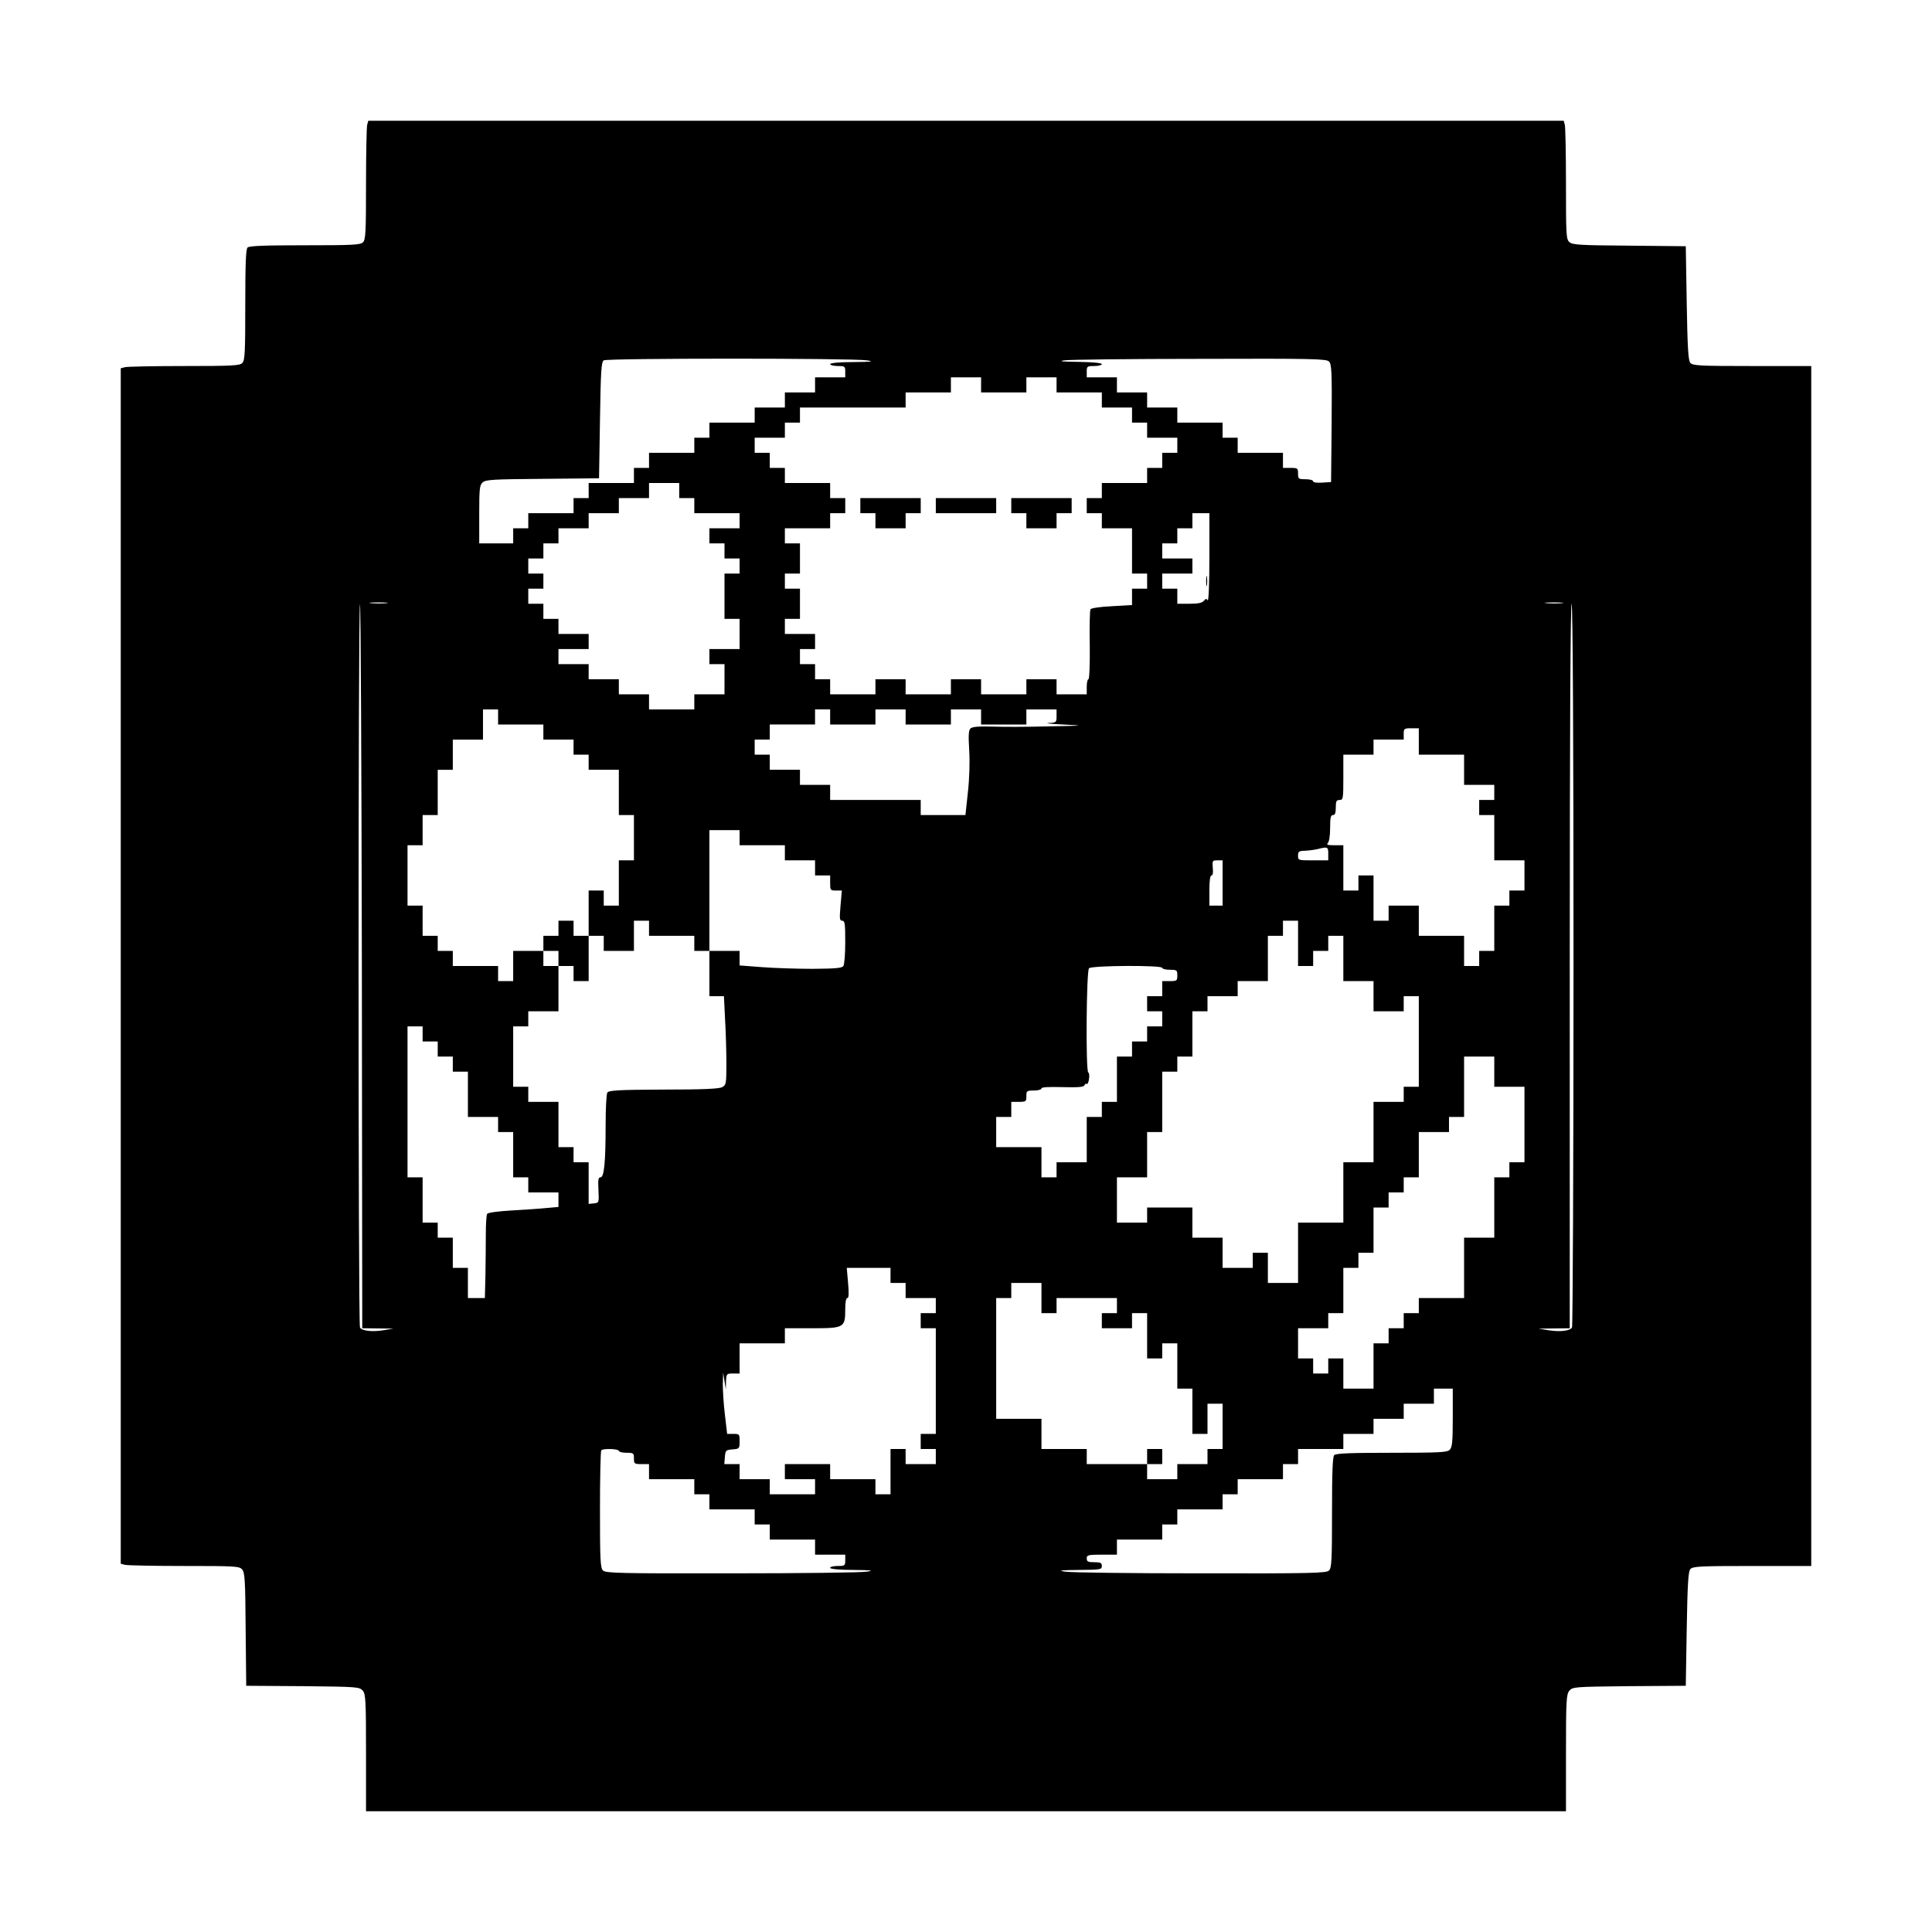 <?xml version="1.0" standalone="no"?>
<!DOCTYPE svg PUBLIC "-//W3C//DTD SVG 20010904//EN"
 "http://www.w3.org/TR/2001/REC-SVG-20010904/DTD/svg10.dtd">
<svg version="1.0" xmlns="http://www.w3.org/2000/svg"
 width="1024pt" height="1024pt" viewBox="0 0 1024 1024"
 preserveAspectRatio="xMidYMid meet">
<g transform="translate(0,1024) scale(0.1,-0.1)"
fill="#000000" stroke="none">
<path d="M1946 9578 c-3 -13 -6 -154 -6 -315 0 -252 -2 -294 -16 -307 -13 -14
-55 -16 -308 -16 -214 0 -295 -3 -304 -12 -9 -9 -12 -90 -12 -304 0 -253 -2
-295 -16 -308 -13 -14 -55 -16 -307 -16 -161 0 -302 -3 -314 -6 l-23 -6 0
-3168 0 -3168 23 -6 c12 -3 153 -6 313 -6 268 0 292 -1 307 -18 15 -16 17 -57
19 -318 l3 -299 300 -2 c292 -3 300 -4 318 -24 15 -19 17 -51 17 -330 l0 -309
3180 0 3180 0 0 309 c0 279 2 311 18 330 17 20 25 21 317 24 l300 2 5 301 c4
235 8 305 19 317 12 15 48 17 327 17 l314 0 0 3180 0 3180 -314 0 c-279 0
-315 2 -327 17 -11 12 -15 82 -19 317 l-5 301 -299 3 c-261 2 -302 4 -318 19
-17 15 -18 39 -18 307 0 160 -3 301 -6 314 l-6 22 -3168 0 -3168 0 -6 -22z
m2649 -1248 c40 -6 26 -8 -72 -9 -75 0 -123 -5 -123 -11 0 -5 18 -10 40 -10
38 0 40 -2 40 -30 l0 -30 -80 0 -80 0 0 -40 0 -40 -80 0 -80 0 0 -40 0 -40
-80 0 -80 0 0 -40 0 -40 -120 0 -120 0 0 -40 0 -40 -40 0 -40 0 0 -40 0 -40
-120 0 -120 0 0 -40 0 -40 -40 0 -40 0 0 -40 0 -40 -120 0 -120 0 0 -40 0 -40
-40 0 -40 0 0 -40 0 -40 -120 0 -120 0 0 -40 0 -40 -40 0 -40 0 0 -40 0 -40
-90 0 -90 0 0 153 c0 136 2 156 18 170 16 15 57 17 318 19 l299 3 5 308 c4
259 7 309 20 317 18 12 1322 12 1395 0z m2449 -6 c14 -14 16 -54 14 -327 l-3
-312 -47 -3 c-29 -2 -48 1 -48 7 0 6 -18 11 -40 11 -38 0 -40 2 -40 30 0 28
-2 30 -40 30 l-40 0 0 40 0 40 -120 0 -120 0 0 40 0 40 -40 0 -40 0 0 40 0 40
-120 0 -120 0 0 40 0 40 -80 0 -80 0 0 40 0 40 -80 0 -80 0 0 40 0 40 -80 0
-80 0 0 30 c0 28 2 30 40 30 22 0 40 5 40 10 0 6 -49 11 -122 12 -88 1 -110 3
-78 8 25 4 347 8 717 8 601 2 673 0 687 -14z m-1844 -124 l0 -40 120 0 120 0
0 40 0 40 80 0 80 0 0 -40 0 -40 120 0 120 0 0 -40 0 -40 80 0 80 0 0 -40 0
-40 40 0 40 0 0 -40 0 -40 80 0 80 0 0 -40 0 -40 -40 0 -40 0 0 -40 0 -40 -40
0 -40 0 0 -40 0 -40 -120 0 -120 0 0 -40 0 -40 -40 0 -40 0 0 -40 0 -40 40 0
40 0 0 -40 0 -40 80 0 80 0 0 -120 0 -120 40 0 40 0 0 -40 0 -40 -40 0 -40 0
0 -44 0 -43 -106 -6 c-64 -3 -109 -10 -114 -16 -4 -7 -6 -93 -4 -191 1 -104
-2 -180 -7 -180 -5 0 -9 -18 -9 -40 l0 -40 -80 0 -80 0 0 40 0 40 -80 0 -80 0
0 -40 0 -40 -120 0 -120 0 0 40 0 40 -80 0 -80 0 0 -40 0 -40 -120 0 -120 0 0
40 0 40 -80 0 -80 0 0 -40 0 -40 -120 0 -120 0 0 40 0 40 -40 0 -40 0 0 40 0
40 -40 0 -40 0 0 40 0 40 40 0 40 0 0 40 0 40 -80 0 -80 0 0 40 0 40 40 0 40
0 0 80 0 80 -40 0 -40 0 0 40 0 40 40 0 40 0 0 80 0 80 -40 0 -40 0 0 40 0 40
120 0 120 0 0 40 0 40 40 0 40 0 0 40 0 40 -40 0 -40 0 0 40 0 40 -120 0 -120
0 0 40 0 40 -40 0 -40 0 0 40 0 40 -40 0 -40 0 0 40 0 40 80 0 80 0 0 40 0 40
40 0 40 0 0 40 0 40 280 0 280 0 0 40 0 40 120 0 120 0 0 40 0 40 80 0 80 0 0
-40z m-1600 -560 l0 -40 40 0 40 0 0 -40 0 -40 120 0 120 0 0 -40 0 -40 -80 0
-80 0 0 -40 0 -40 40 0 40 0 0 -40 0 -40 40 0 40 0 0 -40 0 -40 -40 0 -40 0 0
-120 0 -120 40 0 40 0 0 -80 0 -80 -80 0 -80 0 0 -40 0 -40 40 0 40 0 0 -80 0
-80 -80 0 -80 0 0 -40 0 -40 -120 0 -120 0 0 40 0 40 -80 0 -80 0 0 40 0 40
-80 0 -80 0 0 40 0 40 -80 0 -80 0 0 40 0 40 80 0 80 0 0 40 0 40 -80 0 -80 0
0 40 0 40 -40 0 -40 0 0 40 0 40 -40 0 -40 0 0 40 0 40 40 0 40 0 0 40 0 40
-40 0 -40 0 0 40 0 40 40 0 40 0 0 40 0 40 40 0 40 0 0 40 0 40 80 0 80 0 0
40 0 40 80 0 80 0 0 40 0 40 80 0 80 0 0 40 0 40 80 0 80 0 0 -40z m2810 -357
c0 -131 -4 -232 -9 -225 -6 10 -10 10 -21 -3 -9 -11 -31 -15 -76 -15 l-64 0 0
40 0 40 -40 0 -40 0 0 40 0 40 80 0 80 0 0 40 0 40 -80 0 -80 0 0 40 0 40 40
0 40 0 0 40 0 40 40 0 40 0 0 40 0 40 45 0 45 0 0 -237z m-4407 -4084 l82 -1
-55 -9 c-60 -9 -111 -3 -122 15 -10 15 -10 3809 0 3833 4 10 8 -849 10 -1909
l2 -1928 83 -1z m45 3844 c-21 -2 -57 -2 -80 0 -24 2 -7 4 37 4 44 0 63 -2 43
-4z m6230 0 c-21 -2 -57 -2 -80 0 -24 2 -7 4 37 4 44 0 63 -2 43 -4z m62
-1923 c0 -1048 -4 -1910 -8 -1916 -11 -18 -62 -24 -122 -15 l-55 9 83 1 82 1
0 1928 c0 1248 4 1922 10 1912 6 -10 10 -707 10 -1920z m-5700 1320 l0 -40
120 0 120 0 0 -40 0 -40 80 0 80 0 0 -40 0 -40 40 0 40 0 0 -40 0 -40 80 0 80
0 0 -120 0 -120 40 0 40 0 0 -120 0 -120 -40 0 -40 0 0 -120 0 -120 -40 0 -40
0 0 40 0 40 -40 0 -40 0 0 -120 0 -120 40 0 40 0 0 -40 0 -40 80 0 80 0 0 80
0 80 40 0 40 0 0 -40 0 -40 120 0 120 0 0 -40 0 -40 40 0 40 0 0 320 0 320 80
0 80 0 0 -40 0 -40 120 0 120 0 0 -40 0 -40 80 0 80 0 0 -40 0 -40 40 0 40 0
0 -40 c0 -38 1 -40 31 -40 l31 0 -7 -80 c-6 -70 -5 -80 9 -80 14 0 16 -16 16
-112 0 -62 -4 -120 -10 -128 -7 -11 -39 -14 -162 -15 -84 0 -206 4 -270 9
l-118 9 0 39 0 38 -80 0 -80 0 0 -120 0 -120 38 0 39 0 6 -122 c4 -66 7 -172
7 -234 0 -107 -1 -114 -22 -126 -17 -9 -101 -13 -311 -13 -239 -1 -290 -4
-298 -16 -5 -8 -9 -84 -9 -170 0 -199 -8 -279 -27 -279 -12 0 -14 -14 -11 -67
3 -68 3 -68 -24 -71 l-28 -3 0 110 0 111 -40 0 -40 0 0 40 0 40 -40 0 -40 0 0
120 0 120 -80 0 -80 0 0 40 0 40 -40 0 -40 0 0 160 0 160 40 0 40 0 0 40 0 40
80 0 80 0 0 120 0 120 -40 0 -40 0 0 40 0 40 -80 0 -80 0 0 -80 0 -80 -40 0
-40 0 0 40 0 40 -120 0 -120 0 0 40 0 40 -40 0 -40 0 0 40 0 40 -40 0 -40 0 0
80 0 80 -40 0 -40 0 0 160 0 160 40 0 40 0 0 80 0 80 40 0 40 0 0 120 0 120
40 0 40 0 0 80 0 80 80 0 80 0 0 80 0 80 40 0 40 0 0 -40z m1760 0 l0 -40 120
0 120 0 0 40 0 40 80 0 80 0 0 -40 0 -40 120 0 120 0 0 40 0 40 80 0 80 0 0
-40 0 -40 120 0 120 0 0 40 0 40 80 0 80 0 0 -35 c0 -34 -1 -35 -42 -37 -24
-1 11 -5 77 -8 118 -6 116 -6 -80 -10 -110 -3 -244 -3 -298 -1 -65 2 -102 -1
-112 -9 -11 -9 -13 -32 -8 -116 4 -61 1 -154 -7 -224 l-13 -120 -118 0 -119 0
0 40 0 40 -240 0 -240 0 0 40 0 40 -80 0 -80 0 0 40 0 40 -80 0 -80 0 0 40 0
40 -40 0 -40 0 0 40 0 40 40 0 40 0 0 40 0 40 120 0 120 0 0 40 0 40 40 0 40
0 0 -40z m3120 -130 l0 -70 120 0 120 0 0 -80 0 -80 80 0 80 0 0 -40 0 -40
-40 0 -40 0 0 -40 0 -40 40 0 40 0 0 -120 0 -120 80 0 80 0 0 -80 0 -80 -40 0
-40 0 0 -40 0 -40 -40 0 -40 0 0 -120 0 -120 -40 0 -40 0 0 -40 0 -40 -40 0
-40 0 0 80 0 80 -120 0 -120 0 0 80 0 80 -80 0 -80 0 0 -40 0 -40 -40 0 -40 0
0 120 0 120 -40 0 -40 0 0 -40 0 -40 -40 0 -40 0 0 120 0 120 -47 0 c-37 0
-44 3 -35 12 7 7 12 40 12 80 0 54 3 68 15 68 11 0 15 11 15 40 0 33 3 40 20
40 19 0 20 7 20 120 l0 120 80 0 80 0 0 40 0 40 80 0 80 0 0 30 c0 28 2 30 40
30 l40 0 0 -70z m-480 -595 l0 -35 -80 0 c-79 0 -80 0 -80 25 0 22 4 25 38 26
20 1 51 5 67 9 52 13 55 12 55 -25z m-560 -155 l0 -120 -35 0 -35 0 0 80 c0
52 4 80 11 80 7 0 10 15 7 40 -3 38 -2 40 24 40 l28 0 0 -120z m400 -320 l0
-120 40 0 40 0 0 40 0 40 40 0 40 0 0 40 0 40 40 0 40 0 0 -120 0 -120 80 0
80 0 0 -80 0 -80 80 0 80 0 0 40 0 40 40 0 40 0 0 -240 0 -240 -40 0 -40 0 0
-40 0 -40 -80 0 -80 0 0 -160 0 -160 -80 0 -80 0 0 -160 0 -160 -120 0 -120 0
0 -160 0 -160 -80 0 -80 0 0 80 0 80 -40 0 -40 0 0 -40 0 -40 -80 0 -80 0 0
80 0 80 -80 0 -80 0 0 80 0 80 -120 0 -120 0 0 -40 0 -40 -80 0 -80 0 0 120 0
120 80 0 80 0 0 120 0 120 40 0 40 0 0 160 0 160 40 0 40 0 0 40 0 40 40 0 40
0 0 120 0 120 40 0 40 0 0 40 0 40 80 0 80 0 0 40 0 40 80 0 80 0 0 120 0 120
40 0 40 0 0 40 0 40 40 0 40 0 0 -120z m-720 -130 c0 -5 18 -10 40 -10 38 0
40 -2 40 -30 0 -28 -2 -30 -40 -30 l-40 0 0 -40 0 -40 -40 0 -40 0 0 -40 0
-40 40 0 40 0 0 -40 0 -40 -40 0 -40 0 0 -40 0 -40 -40 0 -40 0 0 -40 0 -40
-40 0 -40 0 0 -120 0 -120 -40 0 -40 0 0 -40 0 -40 -40 0 -40 0 0 -120 0 -120
-80 0 -80 0 0 -40 0 -40 -40 0 -40 0 0 80 0 80 -120 0 -120 0 0 80 0 80 40 0
40 0 0 40 0 40 40 0 c38 0 40 2 40 30 0 28 2 30 40 30 22 0 40 5 40 11 0 7 37
9 112 7 83 -2 112 0 116 10 2 6 7 10 12 7 4 -3 10 9 12 26 3 16 1 32 -4 35
-14 9 -10 538 4 552 15 15 388 17 388 2z m-3920 -350 l0 -40 40 0 40 0 0 -40
0 -40 40 0 40 0 0 -40 0 -40 40 0 40 0 0 -120 0 -120 80 0 80 0 0 -40 0 -40
40 0 40 0 0 -120 0 -120 40 0 40 0 0 -40 0 -40 80 0 80 0 0 -39 0 -38 -67 -6
c-38 -4 -121 -9 -186 -13 -68 -4 -121 -11 -125 -18 -4 -6 -7 -54 -7 -106 0
-52 -1 -150 -2 -217 l-3 -123 -45 0 -45 0 0 80 0 80 -40 0 -40 0 0 80 0 80
-40 0 -40 0 0 40 0 40 -40 0 -40 0 0 120 0 120 -40 0 -40 0 0 400 0 400 40 0
40 0 0 -40z m5680 -200 l0 -80 80 0 80 0 0 -200 0 -200 -40 0 -40 0 0 -40 0
-40 -40 0 -40 0 0 -160 0 -160 -80 0 -80 0 0 -160 0 -160 -120 0 -120 0 0 -40
0 -40 -40 0 -40 0 0 -40 0 -40 -40 0 -40 0 0 -40 0 -40 -40 0 -40 0 0 -120 0
-120 -80 0 -80 0 0 80 0 80 -40 0 -40 0 0 -40 0 -40 -40 0 -40 0 0 40 0 40
-40 0 -40 0 0 80 0 80 80 0 80 0 0 40 0 40 40 0 40 0 0 120 0 120 40 0 40 0 0
40 0 40 40 0 40 0 0 120 0 120 40 0 40 0 0 40 0 40 40 0 40 0 0 40 0 40 40 0
40 0 0 120 0 120 80 0 80 0 0 40 0 40 40 0 40 0 0 160 0 160 80 0 80 0 0 -80z
m-3200 -1080 l0 -40 40 0 40 0 0 -40 0 -40 80 0 80 0 0 -40 0 -40 -40 0 -40 0
0 -40 0 -40 40 0 40 0 0 -280 0 -280 -40 0 -40 0 0 -40 0 -40 40 0 40 0 0 -40
0 -40 -80 0 -80 0 0 40 0 40 -40 0 -40 0 0 -120 0 -120 -40 0 -40 0 0 40 0 40
-120 0 -120 0 0 40 0 40 -120 0 -120 0 0 -40 0 -40 80 0 80 0 0 -40 0 -40
-120 0 -120 0 0 40 0 40 -80 0 -80 0 0 40 0 40 -41 0 -40 0 3 38 c3 35 5 37
41 40 36 3 37 4 37 43 0 38 -1 39 -33 39 l-33 0 -12 103 c-7 56 -11 129 -11
162 l2 60 7 -45 7 -45 1 43 c2 41 3 42 37 42 l35 0 0 80 0 80 120 0 120 0 0
40 0 40 144 0 c171 0 176 3 176 102 0 36 4 58 11 58 8 0 9 24 4 80 l-7 80 116
0 116 0 0 -40z m800 -120 l0 -80 40 0 40 0 0 40 0 40 160 0 160 0 0 -40 0 -40
-40 0 -40 0 0 -40 0 -40 80 0 80 0 0 40 0 40 40 0 40 0 0 -120 0 -120 40 0 40
0 0 40 0 40 40 0 40 0 0 -120 0 -120 40 0 40 0 0 -120 0 -120 40 0 40 0 0 80
0 80 40 0 40 0 0 -120 0 -120 -40 0 -40 0 0 -40 0 -40 -80 0 -80 0 0 -40 0
-40 -80 0 -80 0 0 40 0 40 -160 0 -160 0 0 40 0 40 -120 0 -120 0 0 80 0 80
-120 0 -120 0 0 320 0 320 40 0 40 0 0 40 0 40 80 0 80 0 0 -80z m2180 -634
c0 -127 -3 -157 -16 -170 -13 -14 -55 -16 -308 -16 -214 0 -295 -3 -304 -12
-9 -9 -12 -90 -12 -304 0 -253 -2 -295 -16 -308 -14 -14 -89 -16 -682 -15
-367 0 -689 4 -717 9 -40 6 -26 8 73 9 115 1 122 2 122 21 0 17 -7 20 -40 20
-33 0 -40 3 -40 20 0 18 7 20 80 20 l80 0 0 40 0 40 120 0 120 0 0 40 0 40 40
0 40 0 0 40 0 40 120 0 120 0 0 40 0 40 40 0 40 0 0 40 0 40 120 0 120 0 0 40
0 40 40 0 40 0 0 40 0 40 120 0 120 0 0 40 0 40 80 0 80 0 0 40 0 40 80 0 80
0 0 40 0 40 80 0 80 0 0 40 0 40 50 0 50 0 0 -154z m-4420 -176 c0 -5 18 -10
40 -10 38 0 40 -2 40 -30 0 -28 2 -30 40 -30 l40 0 0 -40 0 -40 120 0 120 0 0
-40 0 -40 40 0 40 0 0 -40 0 -40 120 0 120 0 0 -40 0 -40 40 0 40 0 0 -40 0
-40 120 0 120 0 0 -40 0 -40 80 0 80 0 0 -30 c0 -28 -2 -30 -40 -30 -22 0 -40
-4 -40 -10 0 -6 48 -11 123 -11 98 -1 112 -3 72 -9 -27 -5 -350 -9 -717 -9
-593 -1 -668 1 -682 15 -14 13 -16 57 -16 323 0 169 3 311 7 314 10 11 93 8
93 -3z"/>
<path d="M4560 7560 l0 -40 40 0 40 0 0 -40 0 -40 80 0 80 0 0 40 0 40 40 0
40 0 0 40 0 40 -160 0 -160 0 0 -40z"/>
<path d="M4960 7560 l0 -40 160 0 160 0 0 40 0 40 -160 0 -160 0 0 -40z"/>
<path d="M5360 7560 l0 -40 40 0 40 0 0 -40 0 -40 80 0 80 0 0 40 0 40 40 0
40 0 0 40 0 40 -160 0 -160 0 0 -40z"/>
<path d="M6393 7160 c0 -25 2 -35 4 -22 2 12 2 32 0 45 -2 12 -4 2 -4 -23z"/>
<path d="M2960 5320 l0 -40 -40 0 -40 0 0 -40 0 -40 40 0 40 0 0 -40 0 -40 40
0 40 0 0 -40 0 -40 40 0 40 0 0 120 0 120 -40 0 -40 0 0 40 0 40 -40 0 -40 0
0 -40z"/>
<path d="M6080 2520 l0 -40 40 0 40 0 0 40 0 40 -40 0 -40 0 0 -40z"/>
</g>
</svg>

